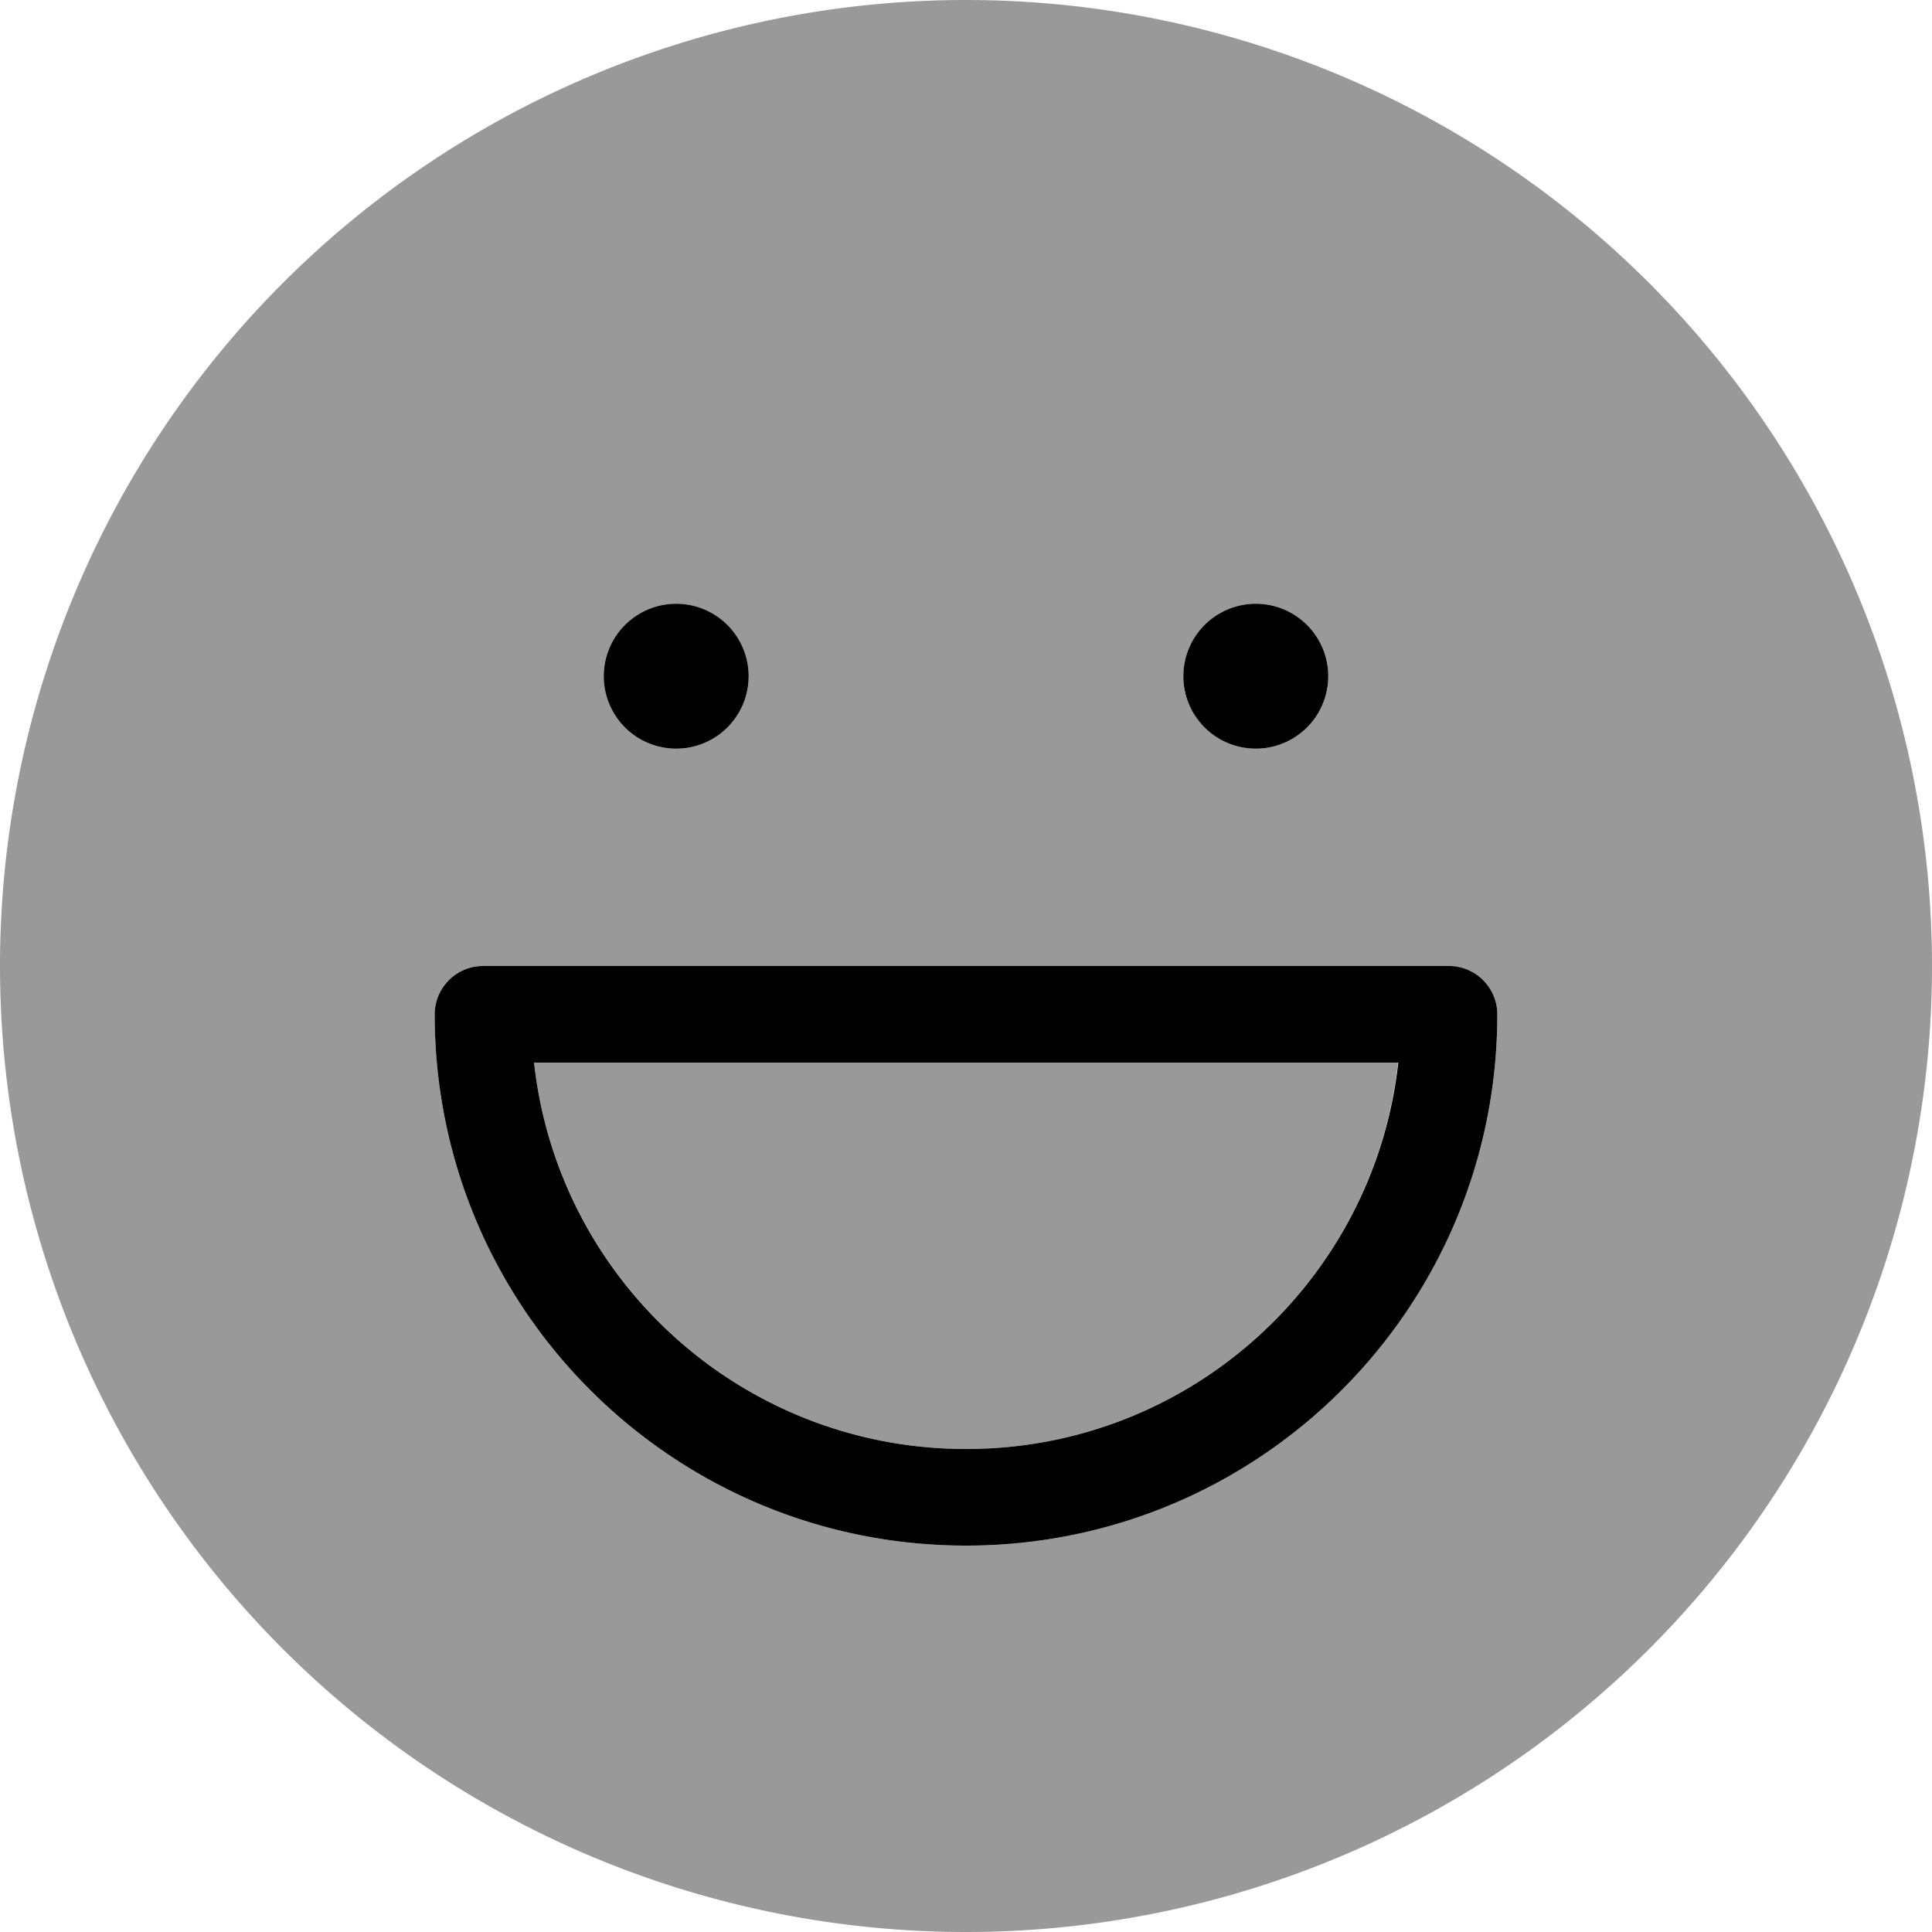 <svg xmlns="http://www.w3.org/2000/svg" viewBox="0 0 560 560"><!--! Font Awesome Pro 7.0.1 by @fontawesome - https://fontawesome.com License - https://fontawesome.com/license (Commercial License) Copyright 2025 Fonticons, Inc. --><path style="fill:currentColor;opacity:.4" d="M0 280a280 280 0 1 0 560 0 280 280 0 1 0 -560 0zm126 14c0-7.7 6.3-14 14-14l280 0c7.7 0 14 6.3 14 14 0 85.1-68.9 154-154 154S126 379.1 126 294zm28.8 14c7 63 60.4 112 125.2 112s118.3-49 125.2-112l-250.5 0zM217 196a21 21 0 1 1 -42 0 21 21 0 1 1 42 0zm168 0a21 21 0 1 1 -42 0 21 21 0 1 1 42 0z"/><path style="fill:currentColor;opacity:1" d="M217 196a21 21 0 1 0 -42 0 21 21 0 1 0 42 0zm168 0a21 21 0 1 0 -42 0 21 21 0 1 0 42 0zm49 98c0-7.7-6.3-14-14-14l-280 0c-7.7 0-14 6.3-14 14 0 85.1 68.9 154 154 154s154-68.9 154-154zM280 420c-64.9 0-118.3-49-125.2-112l250.5 0c-7 63-60.4 112-125.2 112z"/></svg>